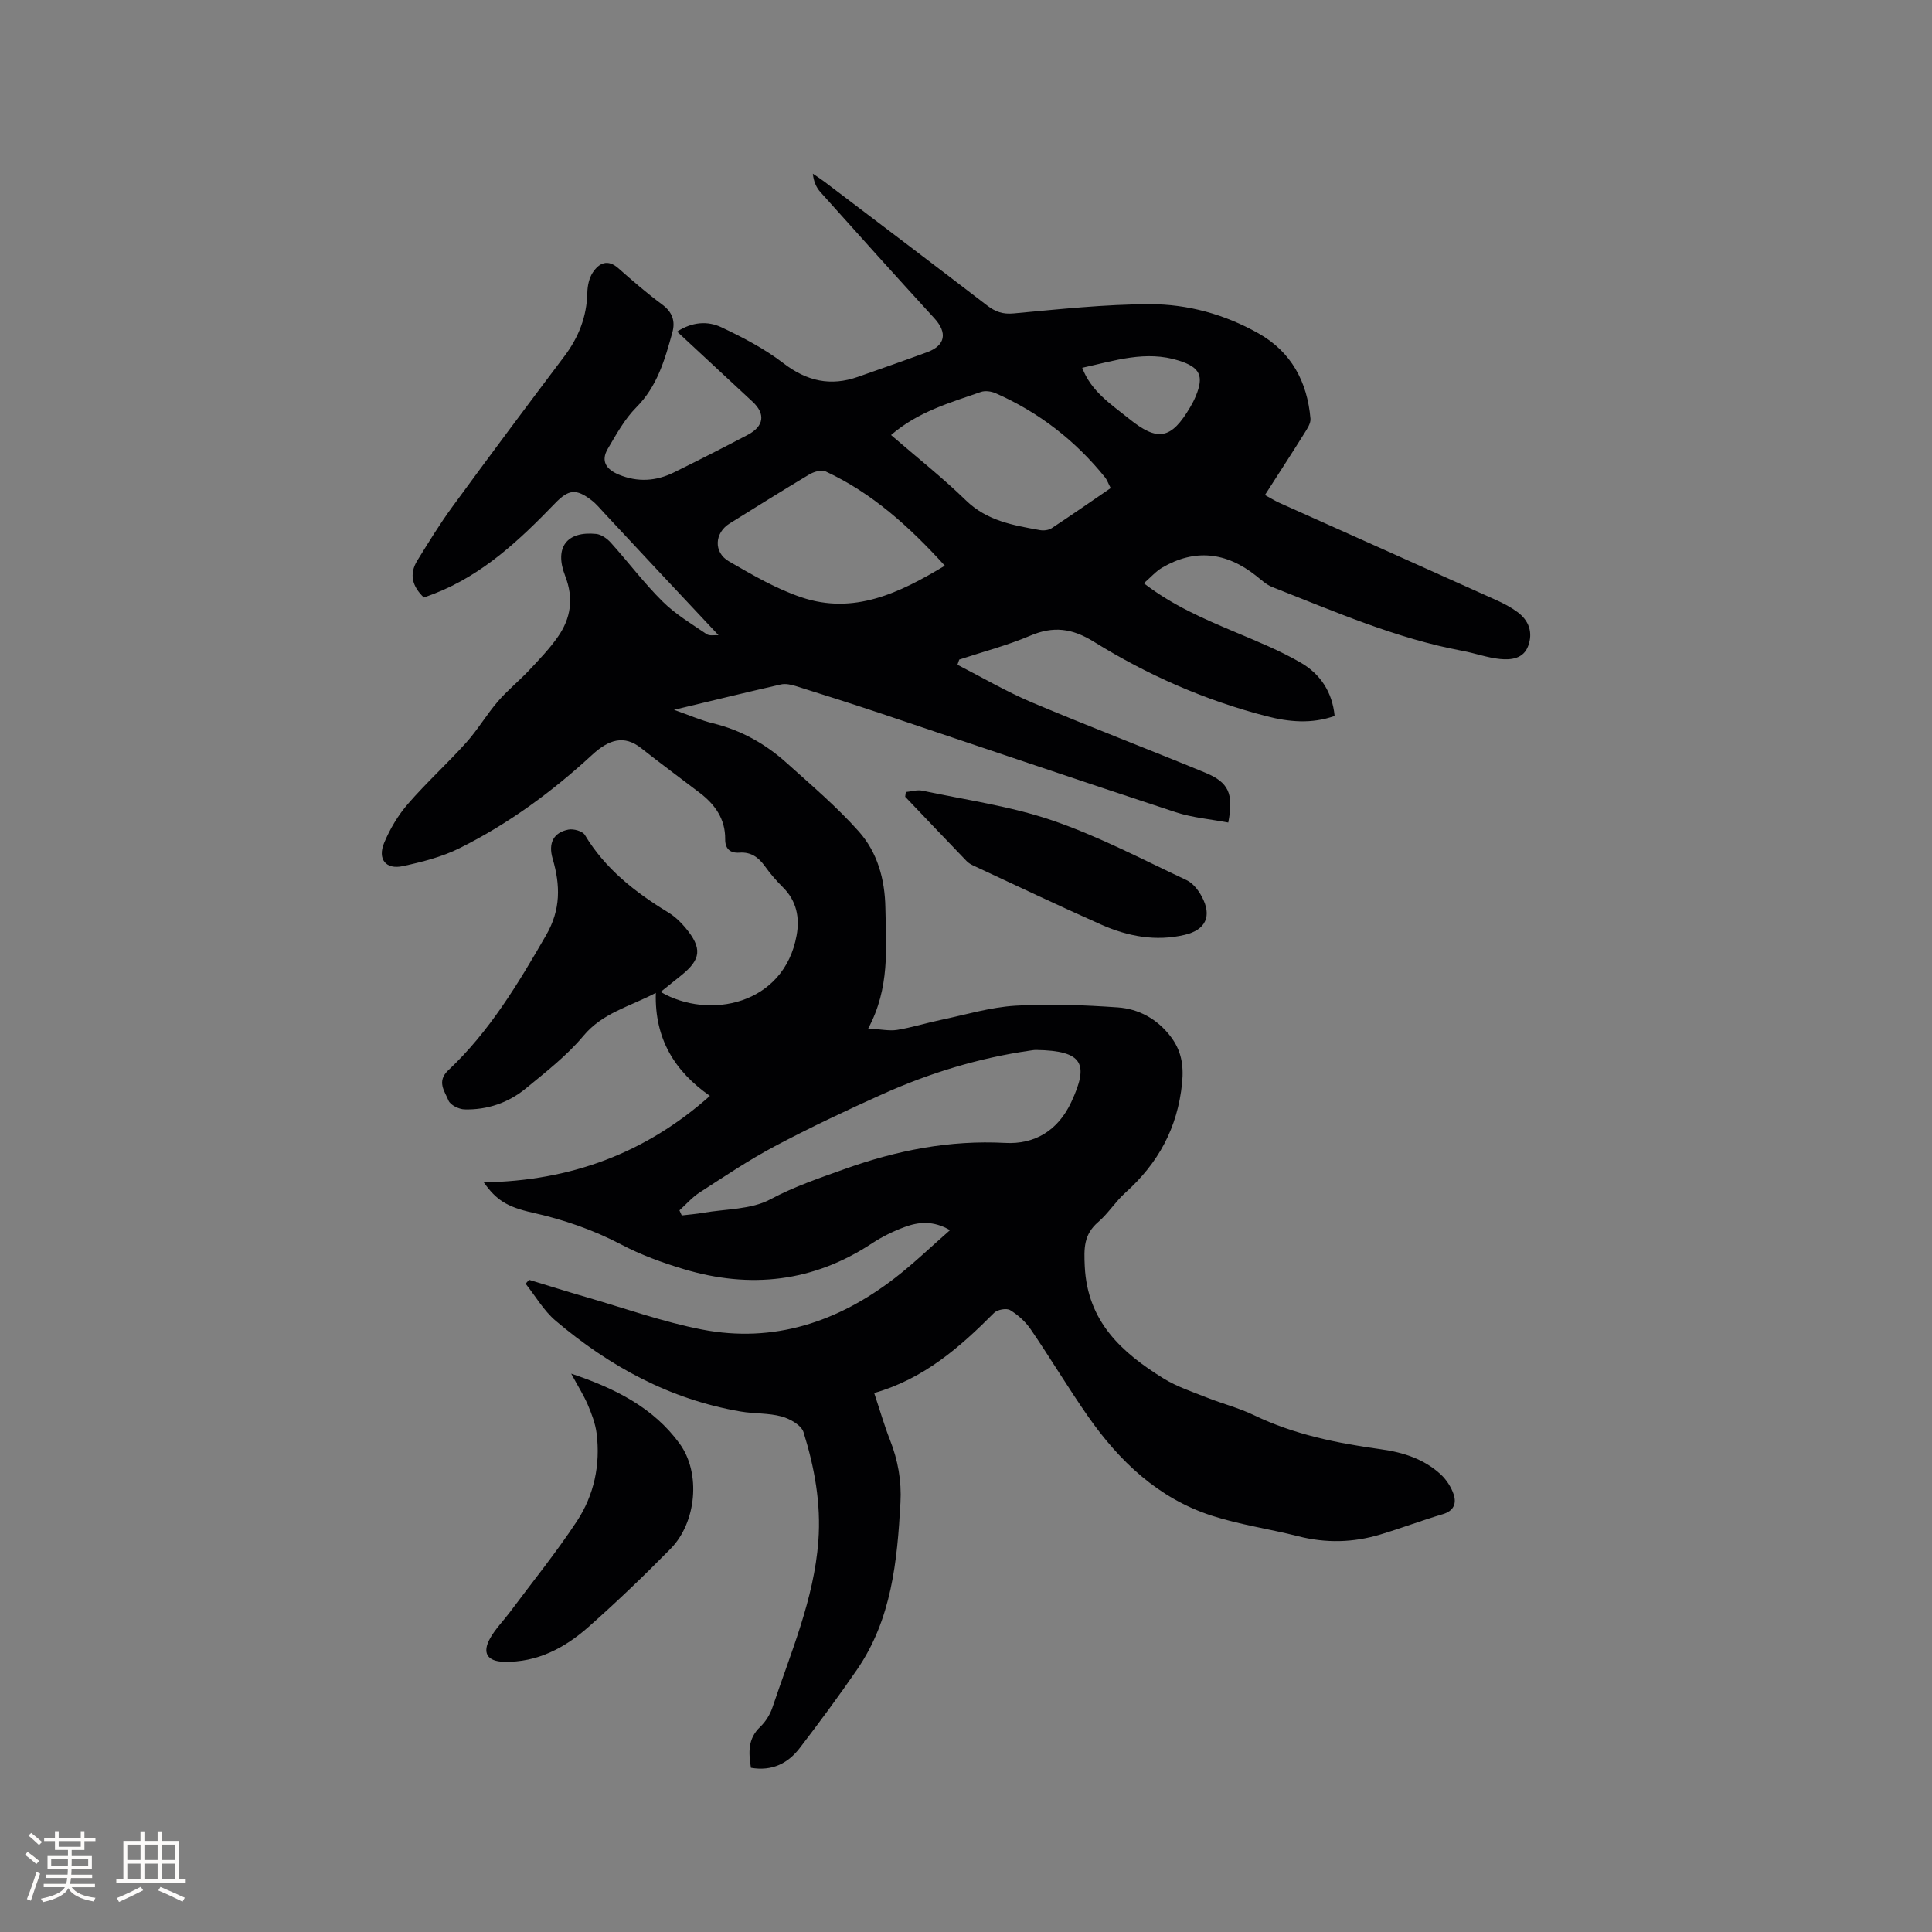 <svg enable-background="new 0 0 400 400" viewBox="0 0 400 400" xmlns="http://www.w3.org/2000/svg"><rect x="0" y="0" width="400" height="400" fill="#808080" stroke="none"/><g fill="#010103"><path d="m109.54 264.97c3.91 1.19 7.8 2.42 11.72 3.55 8.02 2.32 15.95 5.17 24.11 6.75 14.83 2.86 28.1-1.57 39.88-10.65 3.91-3.01 7.48-6.47 11.44-9.93-3.44-2.01-6.48-1.73-9.39-.65-2.36.87-4.69 2.01-6.79 3.4-12.15 8.01-25.21 9.44-38.94 5.32-4.43-1.33-8.86-2.94-12.94-5.09-5.88-3.09-12.01-5.18-18.44-6.62-5.24-1.18-7.47-2.62-10.03-6.26 17.93-.28 33.47-6.01 46.82-17.9-7.25-5.06-11.48-11.78-11.2-21.32-5.52 2.88-11.02 4.14-14.98 8.88-3.43 4.11-7.78 7.48-11.95 10.91-3.62 2.97-7.97 4.45-12.67 4.33-1.17-.03-2.94-.9-3.32-1.83-.78-1.92-2.52-3.95-.04-6.28 8.52-8.01 14.44-17.91 20.24-27.95 3.07-5.31 2.97-10.34 1.36-15.84-.96-3.27.2-5.43 3.26-6.03 1.06-.21 2.93.31 3.41 1.11 4.23 7.05 10.43 11.87 17.28 16.05 1.33.81 2.53 1.95 3.53 3.15 3.53 4.24 3.28 6.55-.88 9.89-1.39 1.12-2.78 2.24-4.24 3.41 10 5.83 25.55 2.68 28.15-11.71.67-3.68 0-7.15-2.84-9.96-1.35-1.34-2.61-2.8-3.72-4.35-1.33-1.85-2.88-2.99-5.28-2.82-1.89.13-2.97-.75-2.95-2.8.04-4.17-2.11-7.18-5.28-9.59-4.04-3.08-8.13-6.1-12.12-9.25-3.52-2.78-6.68-1.8-10.14 1.39-8.32 7.67-17.36 14.3-27.46 19.33-3.63 1.81-7.72 2.84-11.72 3.71-3.53.77-5.3-1.43-3.88-4.83 1.2-2.88 2.88-5.7 4.92-8.05 3.81-4.4 8.15-8.34 12.05-12.68 2.38-2.65 4.21-5.79 6.54-8.5 1.98-2.31 4.38-4.24 6.47-6.46 2.09-2.23 4.23-4.45 5.98-6.95 2.69-3.85 3.32-7.95 1.51-12.62-2.3-5.91.35-9.3 6.41-8.69 1.08.11 2.28.96 3.05 1.82 3.62 4.02 6.88 8.38 10.71 12.17 2.66 2.64 5.99 4.63 9.12 6.76.6.41 1.65.17 2.46.22-4.29-4.57-8.33-8.87-12.36-13.18-3.76-4.02-7.5-8.05-11.25-12.06-.87-.93-1.68-1.94-2.68-2.7-3.19-2.44-4.75-2.27-7.54.62-7.32 7.58-14.93 14.78-24.99 18.71-.69.27-1.38.51-2.18.81-2.37-2.26-3.13-4.8-1.36-7.66 2.33-3.77 4.65-7.57 7.27-11.15 7.64-10.44 15.37-20.8 23.16-31.12 2.97-3.94 4.66-8.22 4.77-13.19.03-1.42.37-3.04 1.14-4.19 1.3-1.95 3.07-2.83 5.3-.85 2.93 2.6 5.91 5.17 9.06 7.5 2.13 1.57 2.75 3.47 2.1 5.8-1.55 5.6-3.1 11.12-7.47 15.5-2.4 2.41-4.12 5.56-5.88 8.54-1.53 2.59-.33 4.31 2.3 5.39 3.89 1.6 7.69 1.35 11.38-.47 5.13-2.53 10.22-5.12 15.28-7.78 3.39-1.78 3.71-4.35 1-6.86-5.12-4.76-10.24-9.51-15.62-14.51 3.11-2.03 6.33-2.25 9.17-.9 4.47 2.11 8.95 4.45 12.85 7.45 4.85 3.72 9.76 4.81 15.43 2.81 4.78-1.69 9.58-3.36 14.34-5.11 3.76-1.39 4.2-4.02 1.49-6.99-7.93-8.67-15.8-17.41-23.63-26.17-.86-.96-1.39-2.21-1.55-3.79.81.56 1.65 1.1 2.44 1.69 11.23 8.52 22.48 17.03 33.66 25.61 1.69 1.29 3.23 1.84 5.47 1.63 9.38-.86 18.79-1.89 28.19-1.91 7.87-.02 15.53 2.11 22.49 6.03 6.83 3.85 10.12 10.04 10.78 17.67.08.97-.67 2.09-1.25 3.01-2.62 4.19-5.32 8.34-8.18 12.8 1.35.73 2.12 1.22 2.94 1.59 14.97 6.71 29.95 13.4 44.91 20.14 1.54.69 3.07 1.49 4.42 2.49 2.39 1.75 3.26 4.24 2.23 7.03-.98 2.66-3.54 2.92-5.83 2.7-2.61-.26-5.15-1.2-7.74-1.68-13.75-2.56-26.48-8.15-39.38-13.21-1.24-.48-2.29-1.48-3.36-2.33-6.27-4.98-12.77-5.61-19.46-1.7-1.3.76-2.34 1.97-3.8 3.24 6 4.61 12.37 7.34 18.78 10.05 4.66 1.97 9.4 3.88 13.76 6.42 3.95 2.3 6.48 5.99 6.96 11-4.78 1.7-9.5 1.24-14.11.05-12.7-3.28-24.63-8.52-35.73-15.41-4.51-2.8-8.39-3.3-13.2-1.25-4.74 2.01-9.77 3.32-14.68 4.94-.12.36-.25.71-.37 1.07 5.12 2.62 10.11 5.55 15.4 7.79 11.89 5.02 23.96 9.63 35.89 14.55 4.88 2.01 5.93 4.35 4.78 10.33-3.63-.69-7.41-1-10.91-2.15-20.31-6.68-40.54-13.58-60.81-20.37-5.92-1.98-11.87-3.88-17.83-5.74-.98-.31-2.13-.55-3.09-.33-7.12 1.62-14.21 3.36-22.12 5.25 3.19 1.12 5.59 2.19 8.1 2.8 5.81 1.42 10.84 4.25 15.22 8.19 5.1 4.59 10.38 9.07 14.93 14.18 3.86 4.33 5.42 9.87 5.52 15.86.15 8.26.95 16.54-3.56 24.95 2.61.15 4.36.55 5.99.29 3.02-.49 5.97-1.42 8.97-2.05 5.15-1.08 10.29-2.64 15.49-2.96 7.05-.43 14.18-.14 21.24.35 4.31.3 8.12 2.39 10.86 5.94 2.22 2.87 2.82 5.88 2.44 9.72-.93 9.29-4.94 16.6-11.75 22.71-2.04 1.83-3.54 4.28-5.61 6.06-3.02 2.59-2.97 5.44-2.79 9.22.56 11.43 7.66 17.82 16.33 23.19 2.74 1.69 5.9 2.73 8.92 3.93 3.23 1.29 6.66 2.15 9.78 3.66 8.33 4.02 17.23 5.8 26.27 7.05 4.63.64 8.92 2.01 12.39 5.2 1.18 1.09 2.17 2.62 2.68 4.13.62 1.85.07 3.43-2.23 4.11-4.36 1.29-8.62 2.91-12.98 4.22-5.59 1.68-11.23 1.81-16.94.36-5.98-1.53-12.16-2.39-18-4.29-11.01-3.59-19.05-11.24-25.55-20.54-4.12-5.9-7.81-12.09-11.87-18.03-1.08-1.58-2.63-2.98-4.27-3.97-.75-.45-2.64-.1-3.32.59-7.07 7.11-14.52 13.64-24.81 16.58 1.19 3.57 2.08 6.69 3.26 9.69 1.66 4.21 2.43 8.48 2.18 13.02-.67 12.15-1.84 24.17-9.01 34.58-3.78 5.5-7.75 10.87-11.81 16.17-2.45 3.21-5.75 4.89-10.14 4.13-.48-3.12-.69-5.99 1.92-8.47 1.11-1.06 2.04-2.54 2.53-4 3.78-11.32 8.6-22.37 9.51-34.47.58-7.72-.79-15.24-3.07-22.54-.45-1.45-2.81-2.78-4.53-3.25-2.72-.74-5.68-.55-8.49-1.03-14.61-2.49-27.14-9.34-38.3-18.79-2.47-2.09-4.17-5.09-6.22-7.67.24-.27.48-.54.72-.81zm31.13-14.38c.16.35.32.7.48 1.05 1.49-.18 2.99-.29 4.47-.55 4.67-.81 9.88-.65 13.85-2.77 5.01-2.68 10.2-4.42 15.45-6.3 10.76-3.85 21.67-6.01 33.22-5.39 6.03.32 10.89-2.51 13.66-8.47 3.65-7.85 2.54-10.62-7.26-10.78-.42-.01-.84.07-1.26.13-10.65 1.53-20.85 4.65-30.63 9.05-7.49 3.37-14.93 6.88-22.19 10.73-5.4 2.86-10.5 6.3-15.64 9.62-1.53.99-2.77 2.44-4.15 3.68zm54.95-133.47c-7.34-8.07-15.03-15.04-24.69-19.52-.86-.4-2.44.07-3.39.64-5.54 3.3-11 6.74-16.48 10.14-3.13 1.94-3.39 5.97-.13 7.85 4.83 2.79 9.76 5.68 15.01 7.44 10.82 3.64 20.2-.84 29.68-6.55zm-11.14-27.05c5.35 4.63 10.68 8.83 15.52 13.54 4.36 4.24 9.79 5.14 15.29 6.14.77.14 1.8.03 2.44-.39 4.12-2.71 8.17-5.53 12.23-8.31-.57-1.09-.77-1.71-1.16-2.2-6.15-7.63-13.7-13.49-22.67-17.44-.89-.39-2.16-.57-3.05-.26-6.38 2.24-12.96 4.05-18.6 8.92zm39.58-13.92c1.87 4.93 5.97 7.53 9.64 10.5 6 4.86 8.79 4.33 12.73-2.37.43-.73.82-1.48 1.14-2.26 1.75-4.19.86-5.98-3.47-7.35-6.86-2.19-13.34.02-20.04 1.48z"/><path d="m118.26 284.4c9.19 3.08 17.06 7.07 22.47 14.52 4.42 6.09 3.46 16.29-1.88 21.72-5.48 5.58-11.15 11.01-17.01 16.2-4.92 4.35-10.6 7.37-17.48 7.22-3.49-.08-4.61-1.85-2.85-4.94 1.08-1.9 2.68-3.51 4.01-5.28 4.67-6.26 9.6-12.35 13.9-18.86 3.57-5.42 4.92-11.69 4.1-18.22-.26-2.04-1.03-4.05-1.84-5.96-.87-2-2.05-3.86-3.42-6.4z"/><path d="m187.54 163.98c1.14-.11 2.35-.5 3.42-.28 9.01 1.92 18.25 3.2 26.91 6.16 9.56 3.27 18.6 8.05 27.79 12.36 1.31.61 2.45 2.07 3.16 3.41 2.16 4.03.83 6.89-3.53 7.92-6.03 1.42-11.83.31-17.35-2.14-8.8-3.91-17.5-8.05-26.23-12.11-.57-.26-1.16-.58-1.58-1.02-4.26-4.42-8.49-8.88-12.72-13.32.04-.34.08-.66.13-.98z"/></g><path d="m5.17 384 .55-.58c.85.61 1.65 1.24 2.4 1.87l-.59.64c-.83-.73-1.62-1.38-2.36-1.93m1.22 9.53-.82-.34c.71-1.76 1.37-3.64 1.98-5.63.24.13.5.25.76.36-.6 1.67-1.24 3.54-1.92 5.61m-.5-13.5.57-.54c.56.44 1.31 1.06 2.26 1.87l-.64.64c-.68-.66-1.41-1.32-2.19-1.97m3.25.46h2.24v-1.36h.77v1.36h4.57v-1.36h.76v1.36h2.28v.69h-2.28v1.84h-2.64v1.26h4.18v2.64h-4.21c0 .45-.02.86-.05 1.21h4.32v.69h-4.38c-.04.34-.1.75-.19 1.22h5.15v.69h-4.82c.87 1.19 2.51 1.92 4.93 2.19-.17.31-.3.57-.37.76-2.77-.49-4.52-1.41-5.26-2.76-.56 1.26-2.3 2.23-5.24 2.9-.12-.24-.26-.48-.43-.72 2.73-.55 4.38-1.34 4.96-2.38h-4.38v-.69h4.65c.1-.38.17-.79.21-1.22h-4.32v-.69h4.4c.03-.34.05-.75.05-1.21h-4.2v-2.64h4.23v-1.26h-2.69v-1.84h-2.24zm1.46 4.46v1.29h3.45c.01-.4.02-.57.01-.53v-.32-.45h-3.46zm1.55-2.59h4.57v-1.19h-4.57zm6.11 2.59h-3.42v.77c-.01.19-.01.37-.02.53h3.44z" fill="#fcfbfa"/><path d="m32.63 379.16h.82v1.98h3.54v7.89h1.46v.78h-14.37v-.78h1.46v-7.89h3.54v-1.98h.82v1.98h2.73zm-3.49 11.48.5.73c-1.61.82-3.28 1.63-5 2.41-.13-.27-.28-.55-.44-.82 1.75-.72 3.4-1.49 4.94-2.32m-2.78-5.55h2.73v-3.18h-2.73zm0 3.95h2.73v-3.2h-2.73zm3.54-3.95h2.73v-3.18h-2.73zm0 3.95h2.73v-3.2h-2.73zm7.89 4.68c-1.84-.92-3.51-1.7-5.02-2.32l.45-.73c1.89.8 3.57 1.55 5.04 2.23zm-1.62-11.81h-2.73v3.18h2.73zm-2.73 7.13h2.73v-3.2h-2.73z" fill="#fcfbfa"/></svg>